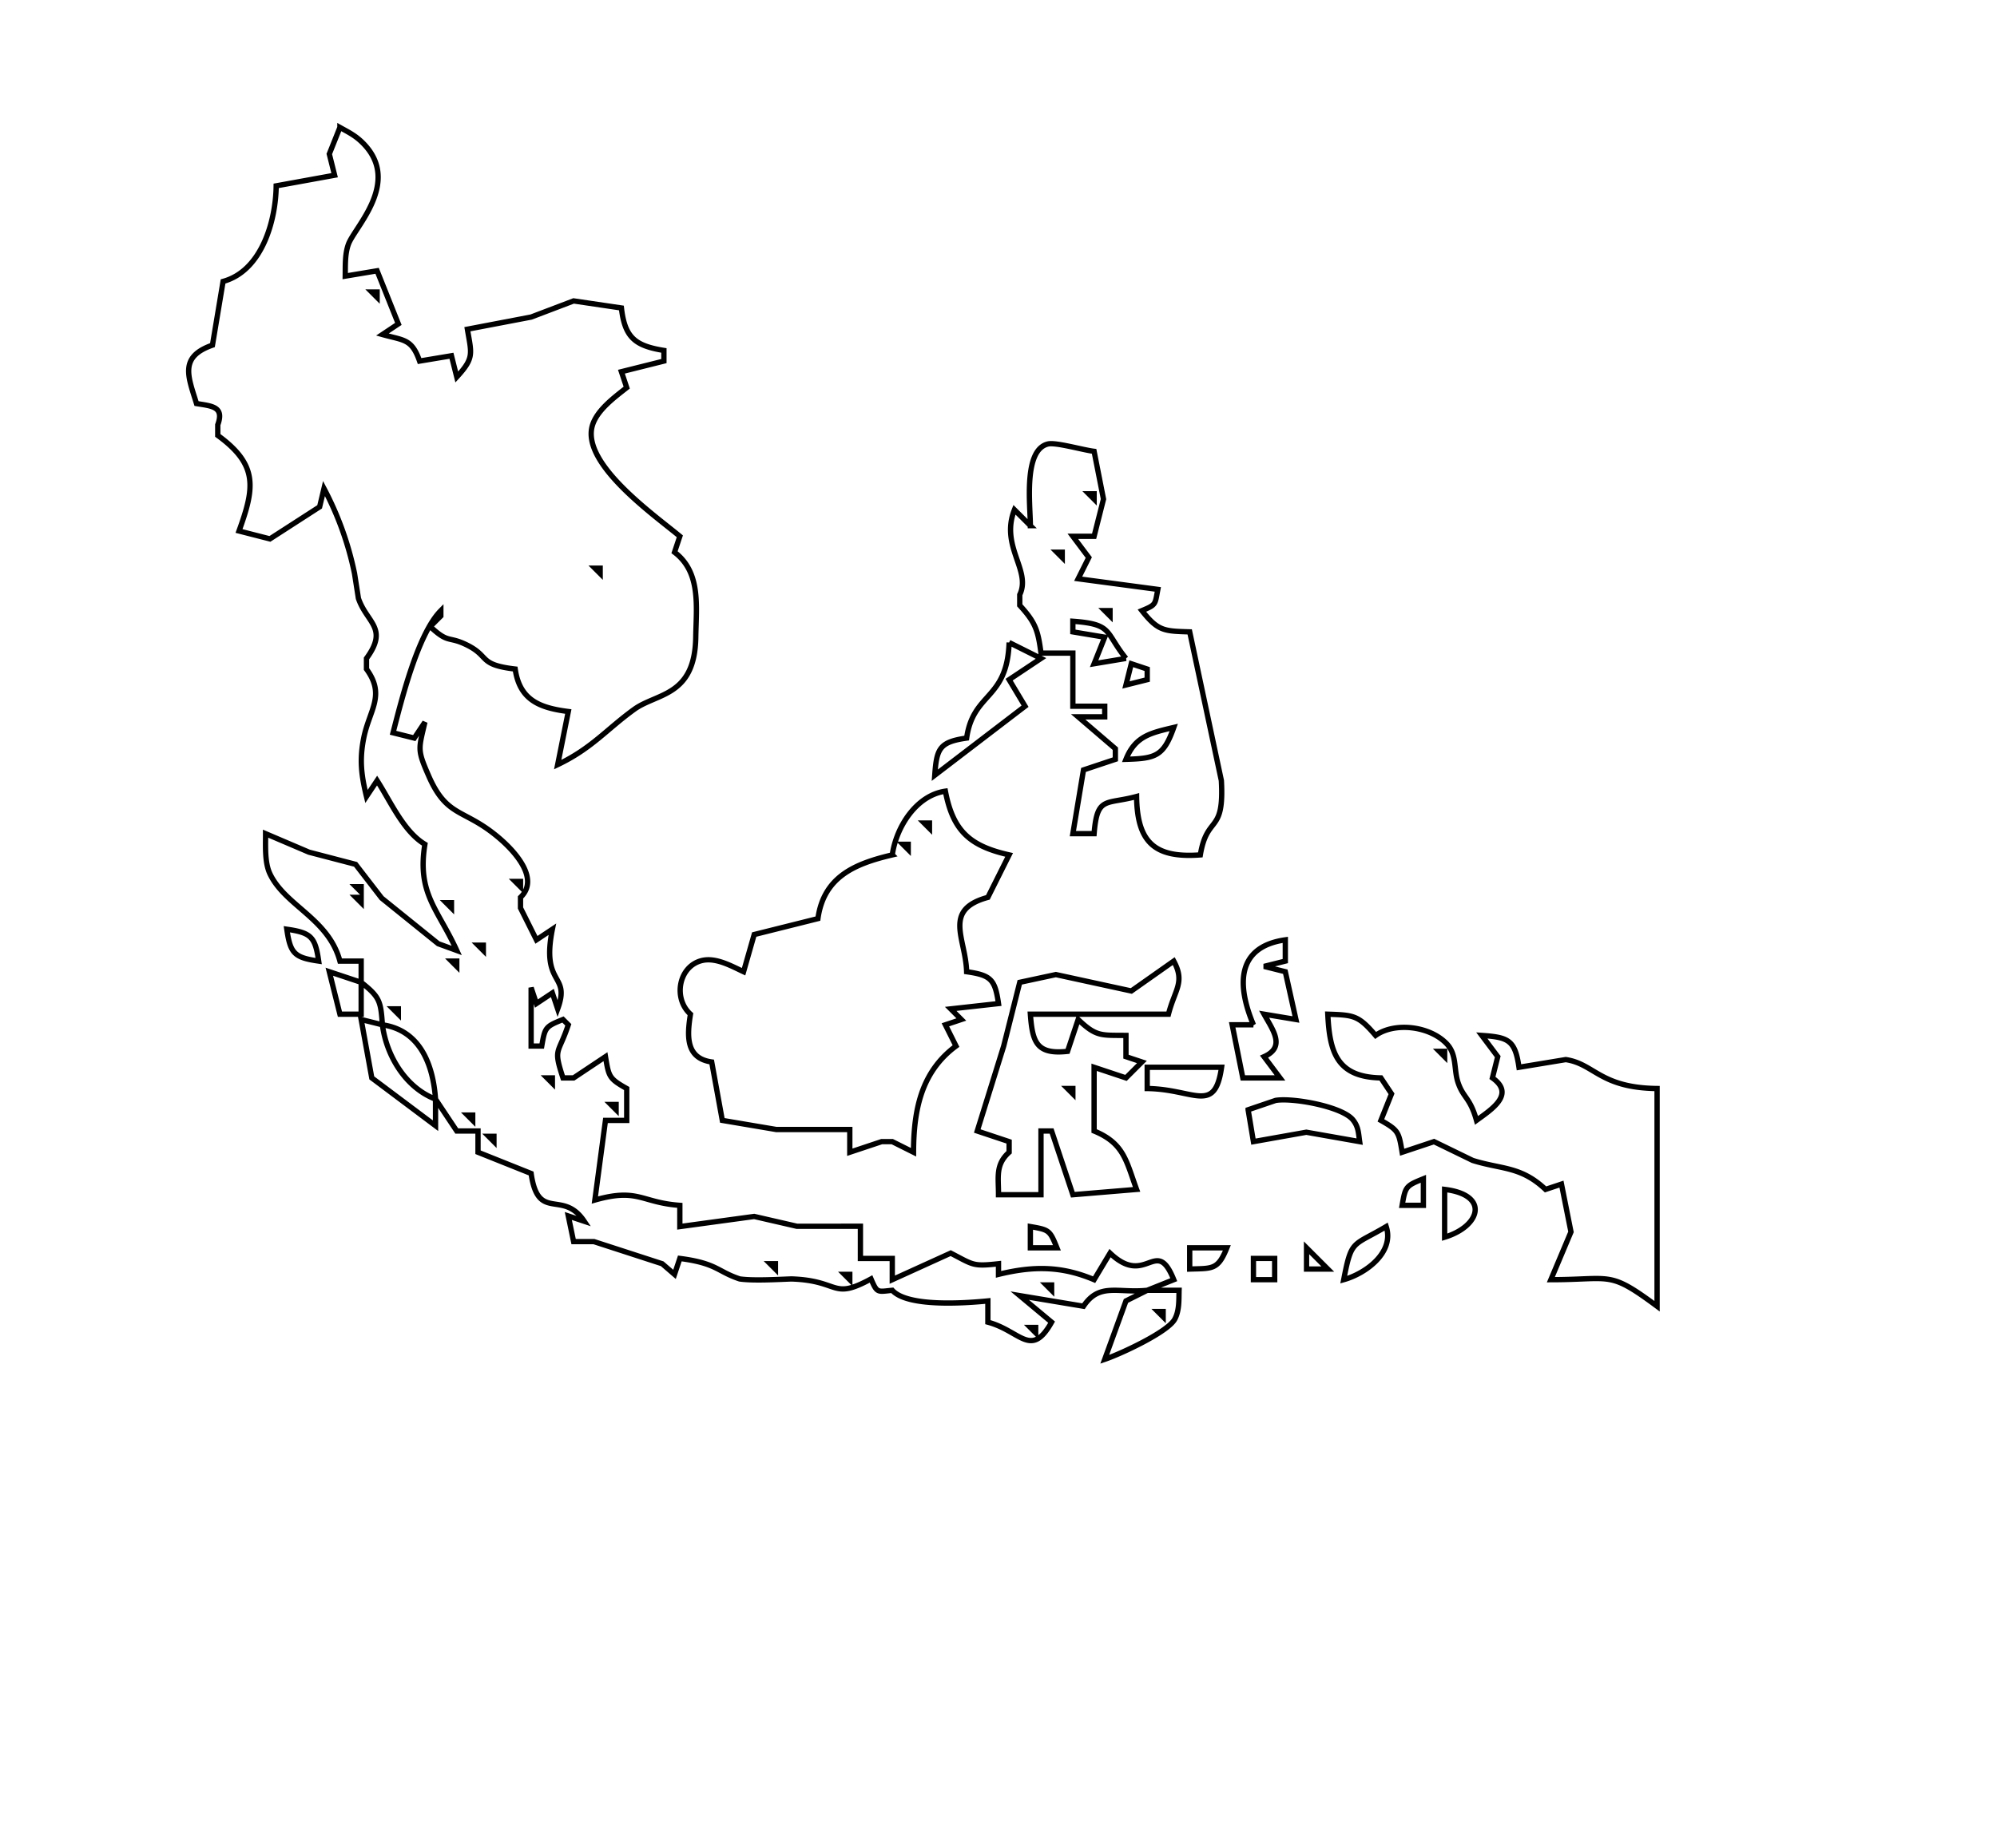 <svg xmlns="http://www.w3.org/2000/svg" width="250.68" height="232.01" viewBox="0 0 376 348">
  <path fill="none" stroke="#000" d="M64 24c1.75.97 3 1.57 4.44 3.05C75.56 34.36 66.75 42.8 65.6 46c-.68 1.87-.57 4.04-.6 6l6-1 4 10-3 2c4.06 1.14 5.53.78 7 5l6-1 1 4c3.33-3.62 2.78-4.34 2-9l12-2.29 8-3.04 9 1.33c.64 5.57 2.57 7.12 8 8v2l-8 2 1 3c-2.3 1.82-5.63 4.24-6.48 7.18-2.07 7.19 11.72 16.85 16.48 20.82l-1 3c5.03 3.8 4.08 10.3 4 16-.17 11.18-7.3 10.49-11.58 13.58-5.24 3.79-7.99 7.35-14.42 10.42l2-10c-5.45-.7-9.16-2.18-10-8-7.05-.83-4.67-2.36-9.13-4.55-3.5-1.72-3.38-.17-6.87-3.45l2-2v-1c-4.32 4.35-7.4 16.8-9 23l4 1 2-3c-1.19 5.14-1.46 5.15.69 10.07 3.55 8.16 6.71 6.02 13.55 11.98 2.89 2.52 7.35 7.53 3.76 10.95v2l3 6 3-2c-2.17 10.83 3.51 8.2 1 15l-1-3-3 2-1-3v11h2c.61-3.53.67-3.66 4-5l1 1c-1.87 5.67-2.89 4.24-1 10h2l6-4c.63 3.76.65 4.11 4 6v6h-4l-2 15c8.2-2.33 8.7.48 16 1v4l14-1.91 8.04 1.85H162V237h6v4l11-5c4.29 2.21 4.11 2.54 9 2v2c6.49-1.58 11.81-1.62 18 1l3-5c6.87 6.55 8.65-3.36 12 5l-5 2h6c-.05 1.8.07 3.81-.82 5.45-1.35 2.47-10.37 6.61-13.18 7.55l4-11 4-2c-5.55.58-8.98-1.52-12 3l-12-2 6 5c-3.88 6.9-5.82 1.66-12 0v-4c-4.29.42-15.13 1.2-18-2-2.78.27-2.84.59-4-2.14-7.5 4.08-5.7.3-15 0-2.75.1-7.2.36-9.72 0-4.21-1.38-4.27-2.96-11.28-3.86l-1 3-2.32-2-12.85-4.17H108l-1-4.83 3 1c-4.07-6.09-8.67.25-10-9l-10-4v-4h-4l-4-6v5l-12-9-2-11 4 1c-.32-4.43-.47-5.22-4-8v6h-4l-2-8 6 2v-4h-4c-2.16-8.04-10.3-10.38-13.18-16.44-1.01-2.14-.81-5.21-.82-7.56l8.18 3.49 8.77 2.29 4.91 6.36 10.65 8.59L86 179c-3.54-7.8-7.51-10.68-6-20-4.02-2.41-6.43-8-9-12l-2 3c-.97-4-1.34-6.89-.52-11 1.06-5.32 4.16-8.02.52-13v-2c4.21-5.75.06-6.67-1.52-11.32l-.73-4.68A60.04 60.04 0 0 0 61 92l-.82 3.45-9.36 6.04L45 100c2.97-8.18 3.62-12.45-4-18v-2c1.26-3.44-1.11-3.52-4-4-1.57-5.09-3.32-8.79 3-11l2-12c7.22-1.97 9.92-11.25 10-18l11-2-1-4 2-5Zm7 31h-1l1 1v-1Zm123 44c0-3.77-1.37-14.3 3.33-15.39 1.49-.34 6.51 1.12 8.67 1.39l1.77 9-1.77 7h-4l3 4-2 4 15 2c-.55 2.87-.29 2.87-3 4 3.06 3.88 4.19 3.85 9 4l5.96 28c.58 10.25-2.67 6.3-3.96 14-8.68.65-11.89-2.43-12-11-5.84 1.58-7.43-.12-8 7h-4l2-12 6-2v-2l-7-6h5v-2h-6v-10h-6c-.56-4.31-1.04-5.76-4-9v-2c2.21-4.59-3.72-9.08-1-16l3 3Zm12-6h-1l1 1v-1Zm-6 11h-1l1 1v-1Zm-87 3h-1l1 1v-1Zm96 8h-1l1 1v-1Zm3 9c-4.02-4.99-2.41-6.45-10-7v2l6 1-2 5 6-1Zm-22-3 6 3-6 4 3 5-17 13c.35-5.01.86-6.26 6-7 1.24-8.72 7.63-7.11 8-18Zm23 4-1 4 4-1v-2l-3-1Zm8 12c-4.36 1.03-7.26 1.64-9 6 5.53-.16 7.08-.54 9-6Zm-53 24c.75-5.28 4.52-11.21 10-12 1.43 7.52 4.62 10.33 12 12l-4 8c-8.56 2.34-4.18 7.66-4 14 4.57.66 5.34 1.43 6 6l-9 1 2 2-3 1 2 4c-6.6 4.88-7.97 12.11-8 20l-4-2h-2l-6 2v-4.28h-13.83L136 211l-2-11c-4.94-.71-4.64-4.96-4-9-3.33-2.99-2.2-9.07 2.18-10.11 2.61-.62 5.52 1.04 7.82 2.11l2-7 12-3c1.1-7.9 6.95-10.34 14-12Zm7-6h-1l1 1v-1Zm-4 4h-1l1 1v-1Zm-73 7h-1l1 1v-1Zm-30 1h-1l1 1v-1Zm0 2h-1l1 1v-1Zm17 1h-1l1 1v-1Zm-31 5c4.57.66 5.34 1.43 6 6-4.57-.66-5.34-1.43-6-6Zm37 3h-1l1 1v-1Zm145 15c-3.01-7.14-3.44-14.65 6-16v4l-4 1 4 1 2 9-6-1c1.67 3.02 4.11 6.17 0 8l3 4h-7l-2-10h4ZM86 181h-1l1 1v-1Zm135 0c2.17 4.02.2 5.31-1 10h-26c.39 5.31 1.18 7.63 7 7l2-6c3.43 3.29 4.35 2.94 9 3v4l3 1-3 3-6-2v12c5.66 2.33 6.04 5.66 8 11l-12 1-4-12h-2v12h-8c.01-3.32-.61-5.66 2-8v-2l-6-2 4.98-16 3.02-12 6.8-1.46 14.21 3.09L221 181Zm-146 9h-1l1 1v-1Zm175 1c4.89.17 5.74.19 9 4 3.62-2.57 10.23-1.77 13.4 1.58 1.94 2.05 1.3 4.78 2.11 7.24.97 2.95 2.28 2.83 3.49 7.18 2.94-2.14 7.31-4.94 3-8l1-4-3-4c5.01.35 6.26.86 7 6l8.8-1.45c5.42.8 6.45 5.32 17.2 5.45v41c-9.19-6.81-8.4-5-20-5l3.79-9-1.79-9-3 1c-4.68-4.41-8.24-3.74-13.72-5.46L270 215l-6 2c-.63-3.76-.65-4.11-4-6l2-5-2-3c-8.31-.16-9.66-4.87-10-12ZM82 207c-.45-6.48-2.9-12.98-10-14 .75 5.83 4.37 11.85 10 14Zm190-9h-1l1 1v-1Zm-56 3h14c-1.28 8.92-5.1 4.11-14 4v-4Zm-112 2h-1l1 1v-1Zm98 2h-1l1 1v-1Zm-86 3h-1l1 1v-1Zm119 1 5.17-1.76c3.18-.55 12.48 1.13 14.54 3.63 1.09 1.32 1.06 2.57 1.29 4.13l-10.04-1.77L236 215l-1-6Zm-146 1h-1l1 1v-1Zm4 4h-1l1 1v-1Zm171 13c.61-3.53.67-3.66 4-5v5h-4Zm8-3c8.51 1.02 6.78 6.94 0 9v-9Zm-78 7c3.53.61 3.66.67 5 4h-5v-4Zm67 0c1.58 4.84-3.81 8.83-8 10 1.48-7.68 1.64-6.23 8-10Zm-37 4h7c-1.68 4.19-2.72 3.86-7 4v-4Zm22 0 4 4h-4v-4Zm-100 3h-1l1 1v-1Zm90-1h4v4h-4v-4Zm-76 3h-1l1 1v-1Zm38 2h-1l1 1v-1Zm21 5h-1l1 1v-1Zm-24 3h-1l1 1v-1Z"/>
</svg>
